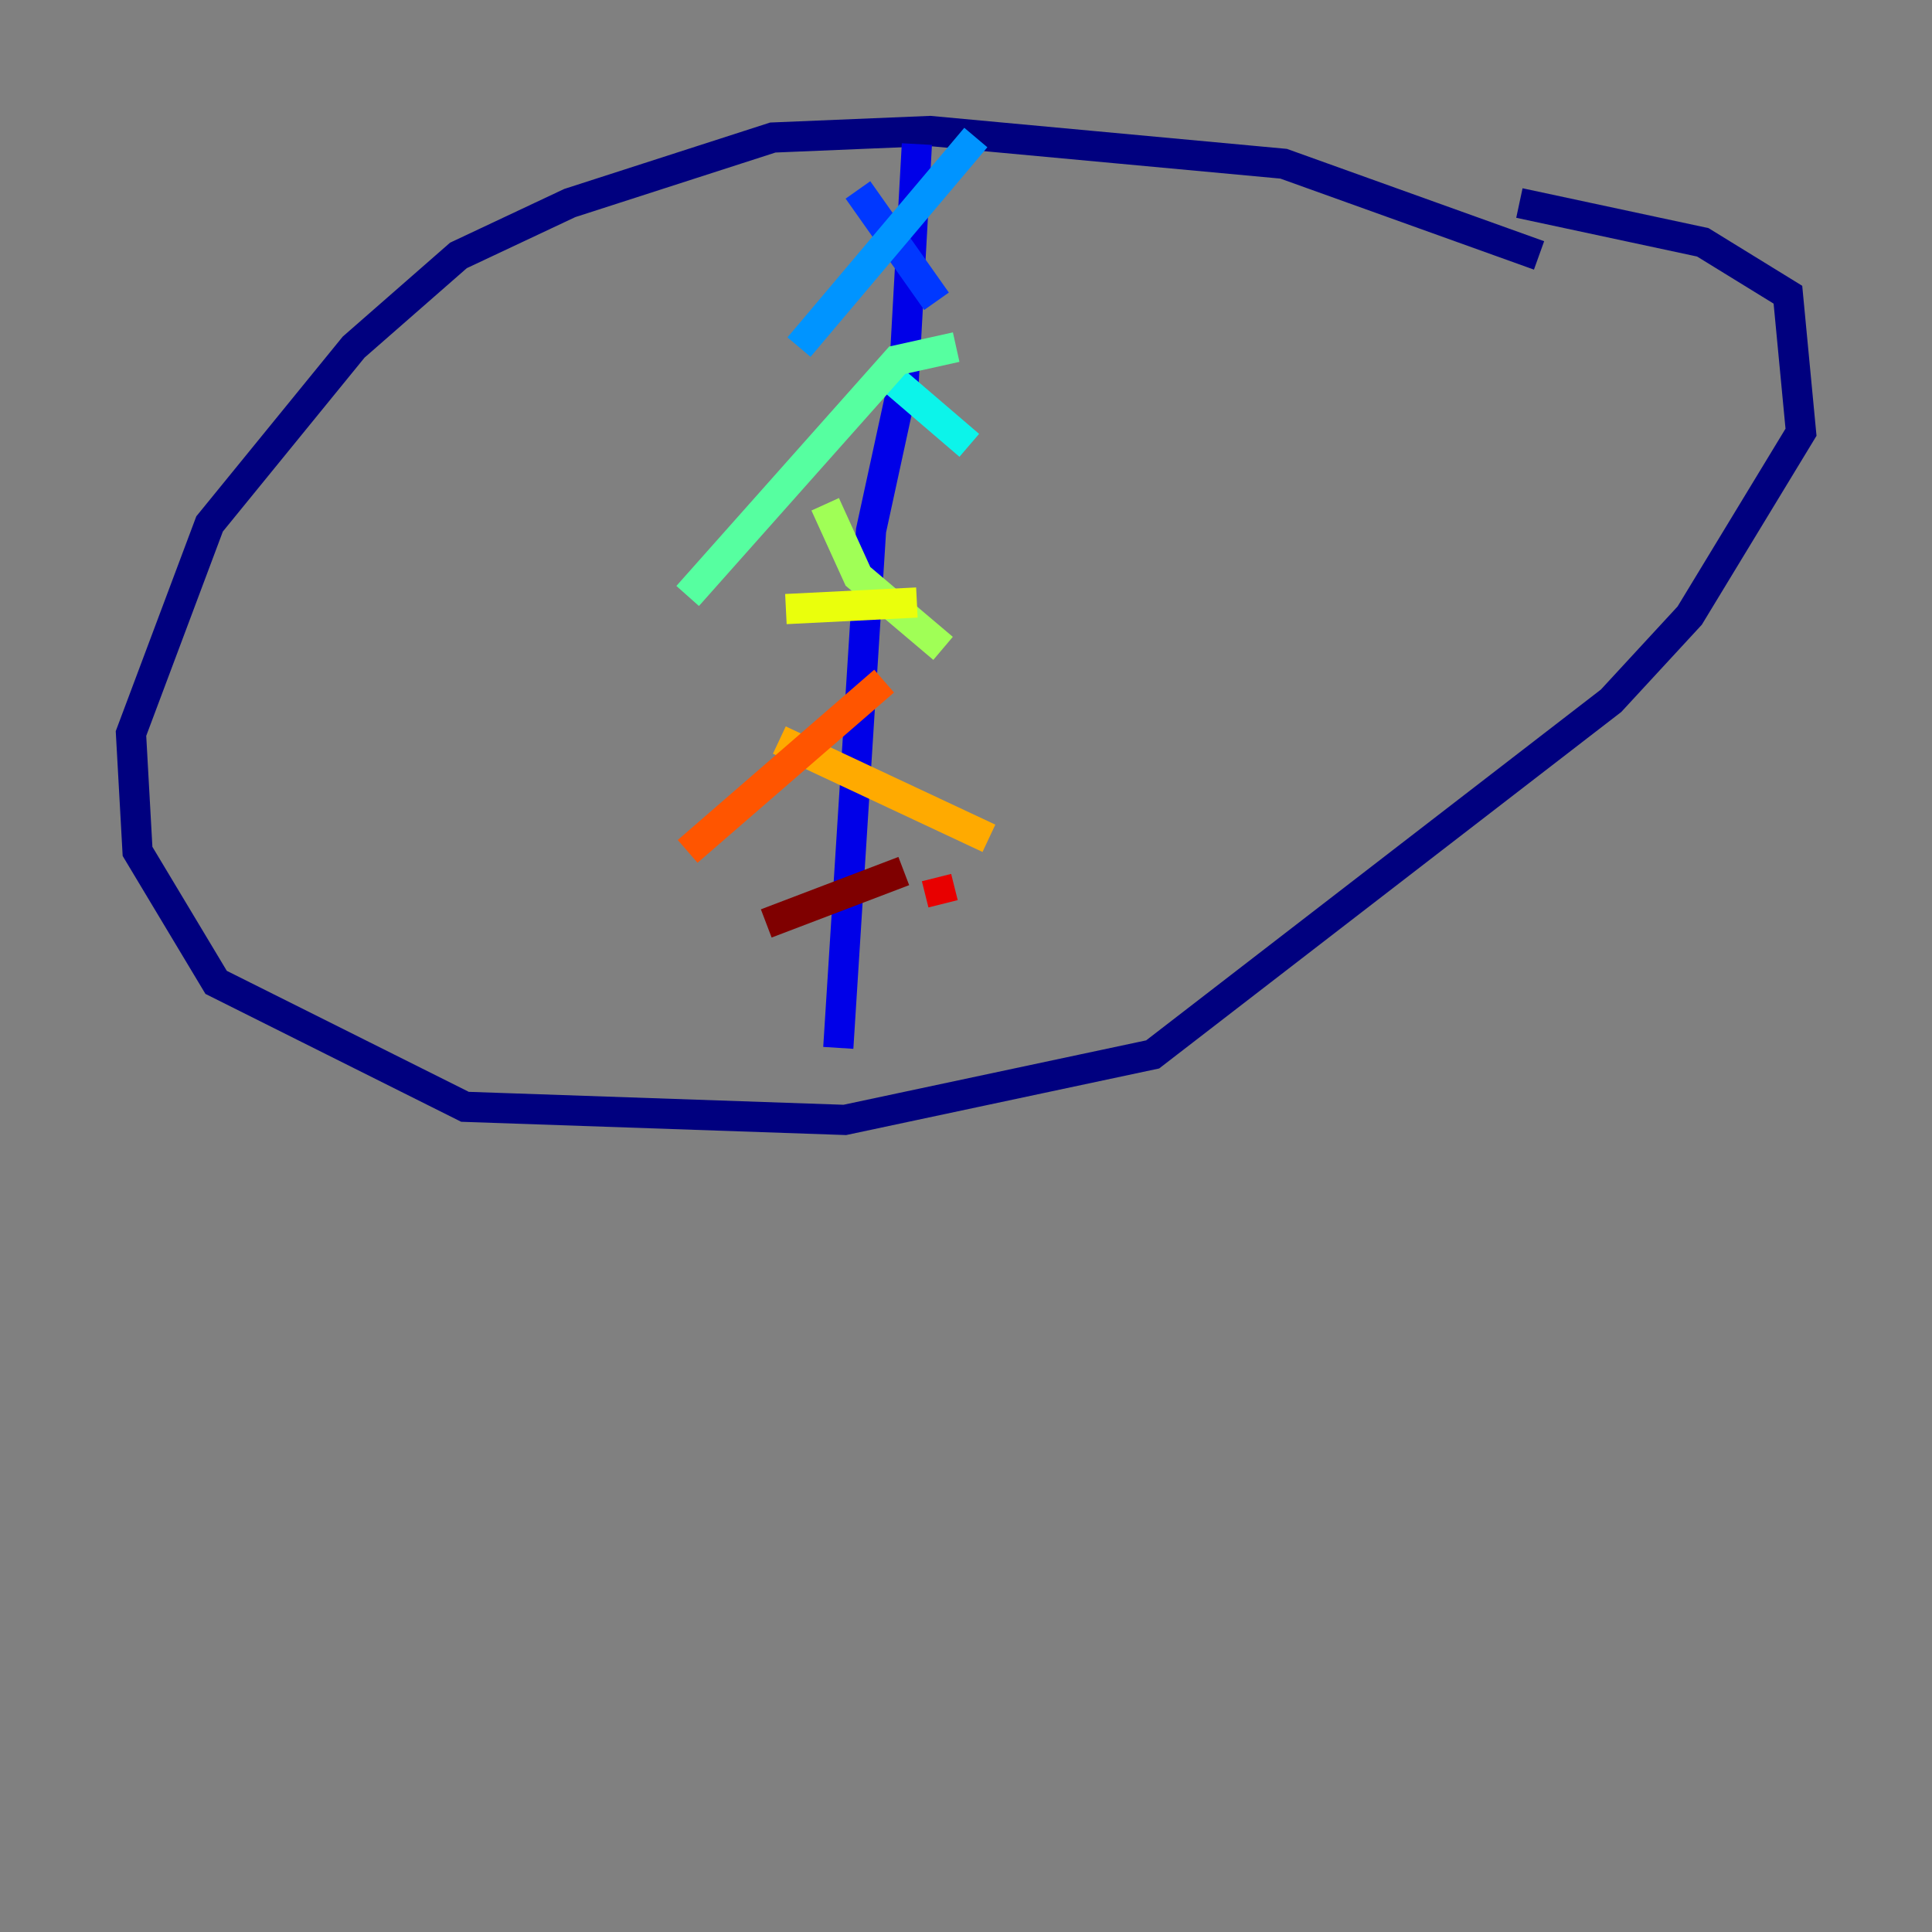 <?xml version="1.0" encoding="utf-8" ?>
<svg baseProfile="tiny" height="128" version="1.2" viewBox="0,0,128,128" width="128" xmlns="http://www.w3.org/2000/svg" xmlns:ev="http://www.w3.org/2001/xml-events" xmlns:xlink="http://www.w3.org/1999/xlink"><rect x="0" y="0" width="128" height="128" fill="#808080" stroke="none"/><defs /><polyline fill="none" points="101.966,16.922 85.044,10.848 61.614,8.678 51.2,9.112 37.749,13.451 30.373,16.922 23.43,22.997 13.885,34.712 8.678,48.597 9.112,56.407 14.319,65.085 30.807,73.329 55.973,74.197 76.366,69.858 106.739,46.427 111.946,40.786 119.322,28.637 118.454,19.525 112.814,16.054 100.664,13.451" stroke="#00007f" stroke-width="2" /><polyline fill="none" points="60.746,9.546 59.878,25.166 57.709,35.146 55.539,69.424" stroke="#0000e8" stroke-width="2" /><polyline fill="none" points="56.841,12.583 62.047,19.959" stroke="#0038ff" stroke-width="2" /><polyline fill="none" points="64.651,9.112 52.936,22.997" stroke="#0094ff" stroke-width="2" /><polyline fill="none" points="58.142,24.298 64.217,29.505" stroke="#0cf4ea" stroke-width="2" /><polyline fill="none" points="63.349,22.997 59.444,23.864 45.559,39.485" stroke="#56ffa0" stroke-width="2" /><polyline fill="none" points="54.671,33.41 56.841,38.183 62.481,42.956" stroke="#a0ff56" stroke-width="2" /><polyline fill="none" points="60.746,39.919 52.068,40.352" stroke="#eaff0c" stroke-width="2" /><polyline fill="none" points="51.634,49.031 65.519,55.539" stroke="#ffaa00" stroke-width="2" /><polyline fill="none" points="58.576,45.125 45.559,56.407" stroke="#ff5500" stroke-width="2" /><polyline fill="none" points="62.047,58.142 62.481,59.878" stroke="#e80000" stroke-width="2" /><polyline fill="none" points="59.878,57.709 50.766,61.18" stroke="#7f0000" stroke-width="2" /></svg>